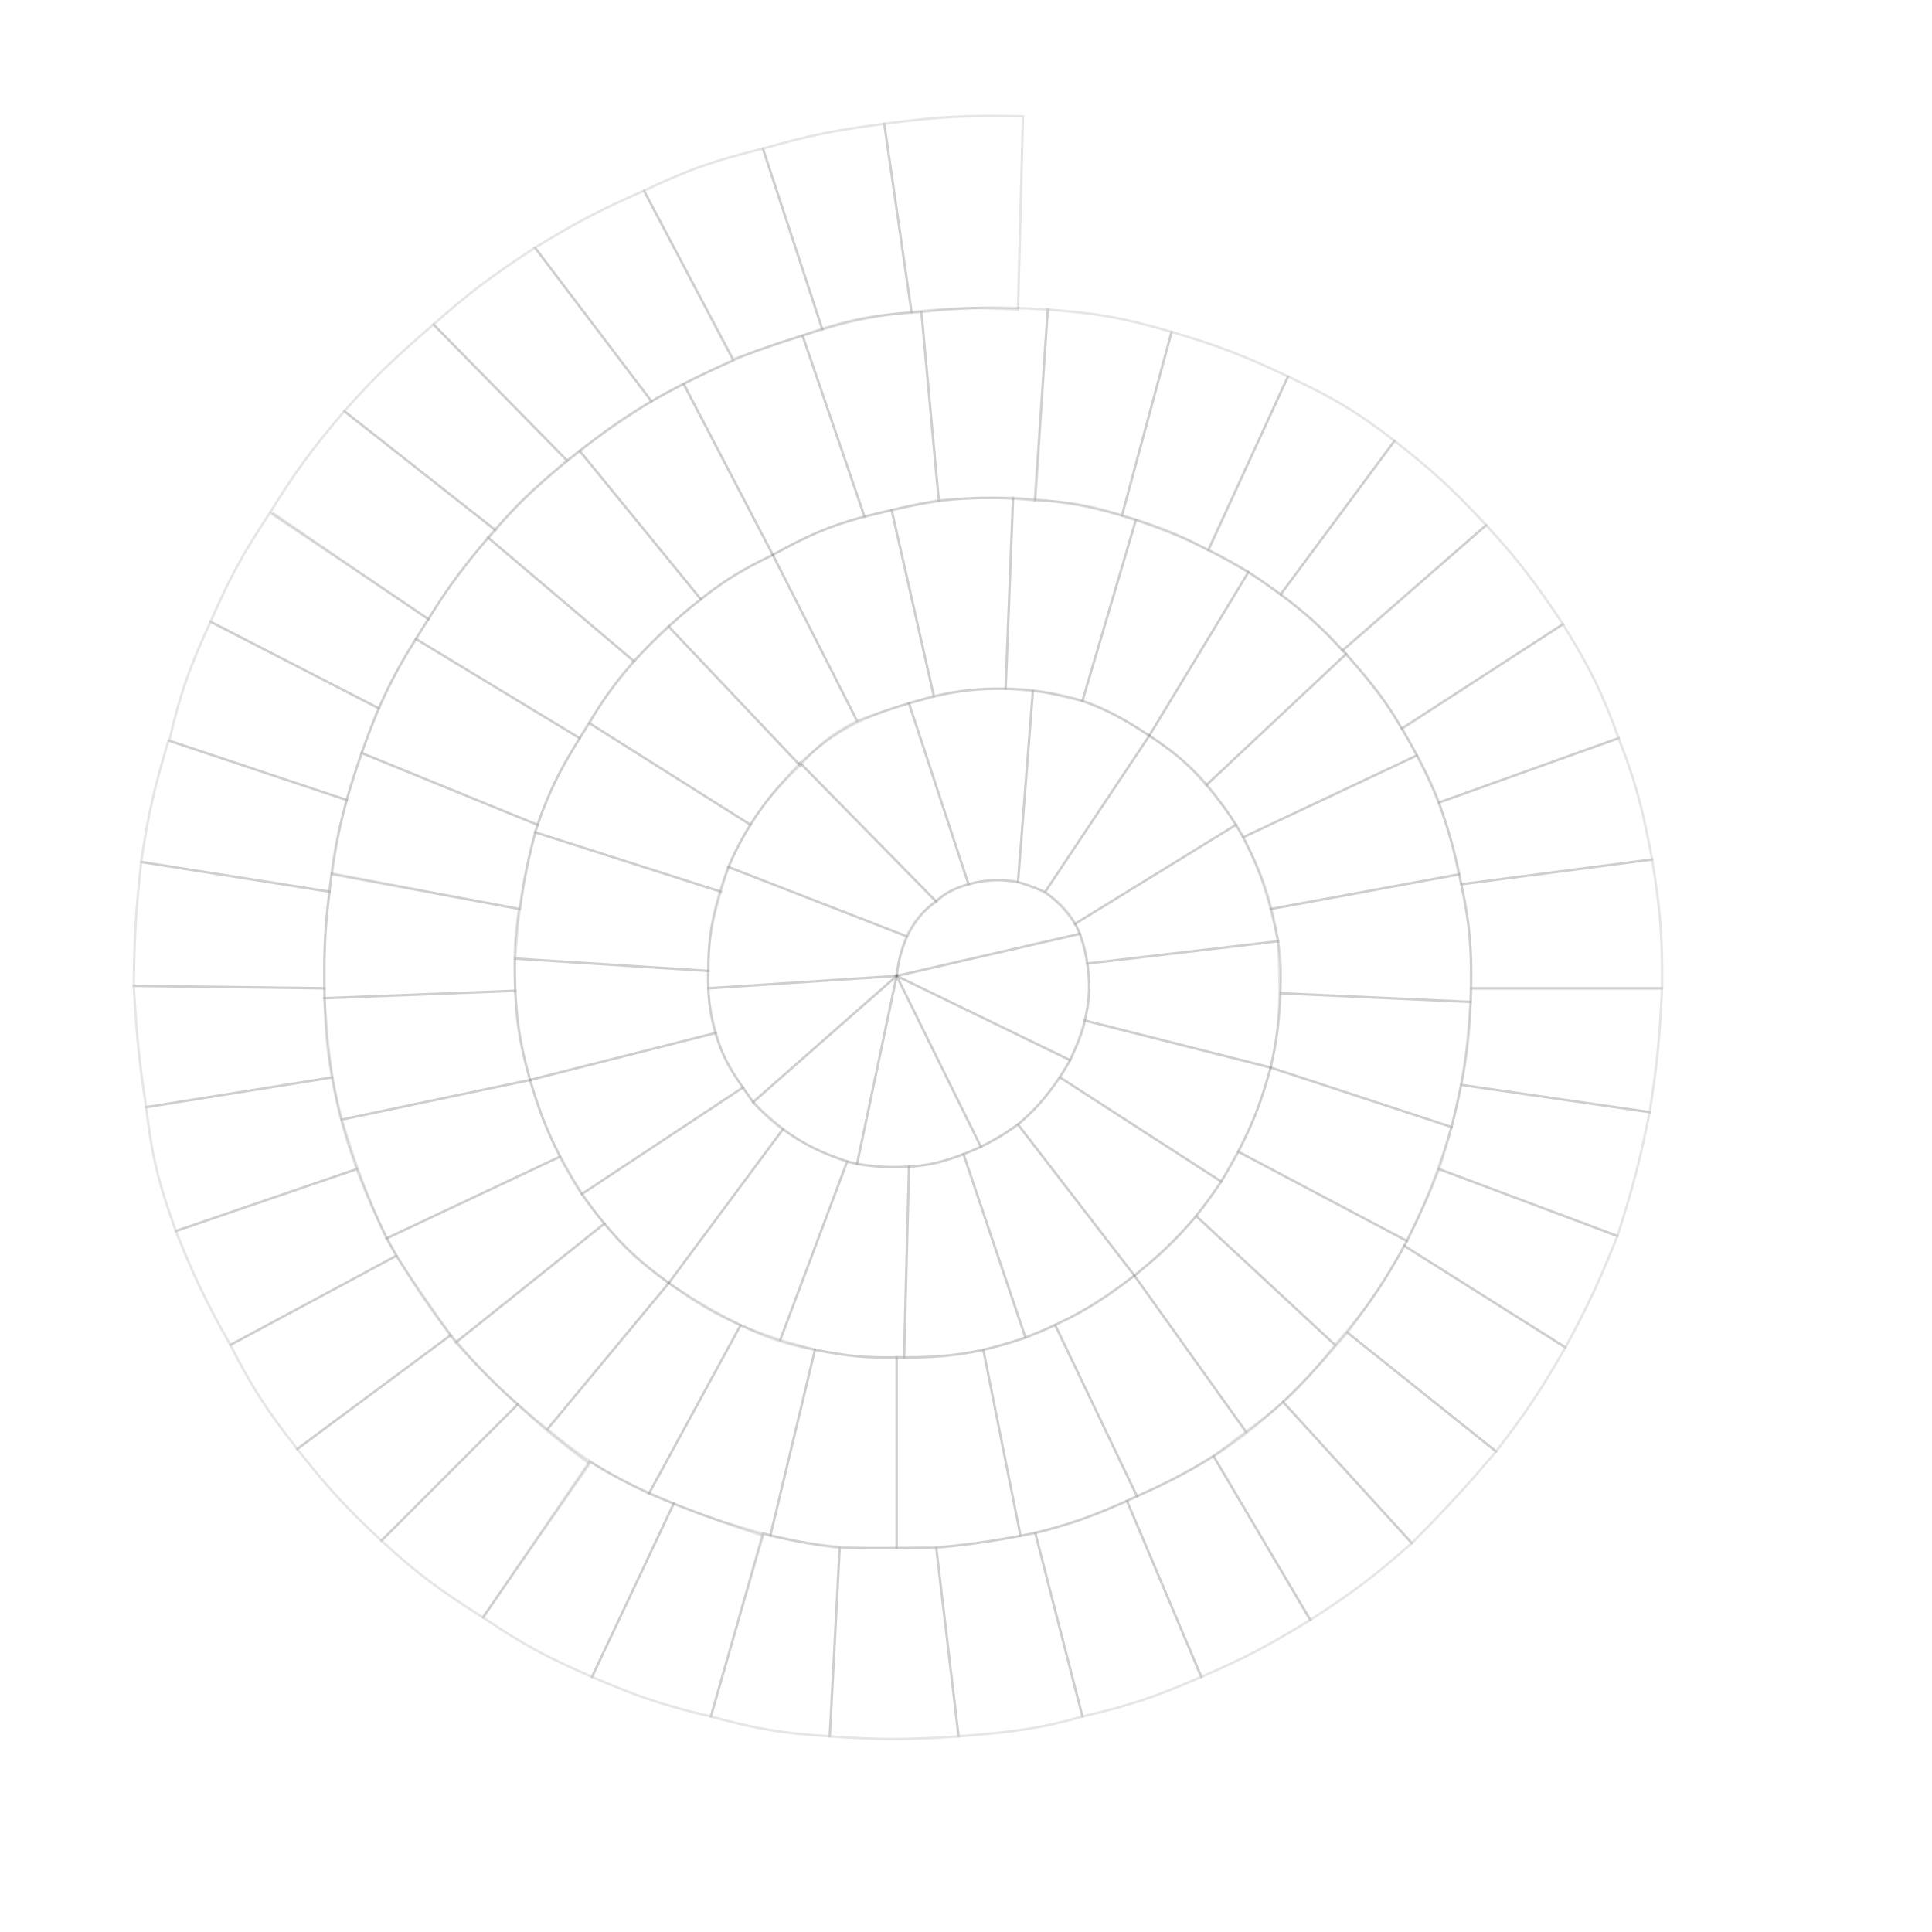 <svg width="390" height="390" viewBox="0 0 390 390" fill="none" xmlns="http://www.w3.org/2000/svg" xmlns:xlink="http://www.w3.org/1999/xlink">
<path d="M181 197C183.5 174 211.5 172 218 188.5L181 197Z"                                                                                      fill="transparent" fill-opacity="0" stroke="black" stroke-opacity="0.1" stroke-width="0.5" />
<path d="M218 188.5L181 197L216 214C220.382 204.19 221.088 198.618 218 188.5Z"                                                                 fill="transparent" fill-opacity="0" stroke="black" stroke-opacity="0.1" stroke-width="0.5" />
<path d="M216 214L181 197L198 231.5C206.214 227.394 210.224 223.703 216 214Z"                                                                  fill="transparent" fill-opacity="0" stroke="black" stroke-opacity="0.1" stroke-width="0.5" />
<path d="M198 231.5C188.911 235.513 183.458 236.358 173 235L181 197Z"                                                                          fill="transparent" fill-opacity="0" stroke="black" stroke-opacity="0.1" stroke-width="0.5" />
<path d="M173 235L181 197L152 222.5C159.474 229.769 164.085 232.45 173 235Z"                                                                   fill="transparent" fill-opacity="0" stroke="black" stroke-opacity="0.1" stroke-width="0.5" />
<path d="M152 222.5C145.696 213.745 143.436 208.733 143 199.5L181 197L152 222.5Z"                                                              fill="transparent" fill-opacity="0" stroke="black" stroke-opacity="0.1" stroke-width="0.5" />
<path d="M147 175C143.568 184.44 142.747 189.8 143 199.5L181 197C181.375 193.865 181.787 192.112 183 189L147 175Z"                             fill="transparent" fill-opacity="0" stroke="black" stroke-opacity="0.1" stroke-width="0.5" />
<path d="M161.5 154C154.278 161.63 150.998 166.188 147 175L183 189C184.66 185.713 185.958 184.16 189 182L161.5 154Z"                           fill="transparent" fill-opacity="0" stroke="black" stroke-opacity="0.1" stroke-width="0.5" />
<path d="M183.5 142C173.652 144.897 168.777 147.458 161.5 154L189 182C191.202 179.842 192.565 179.359 195.5 178.5L183.5 142Z"                  fill="transparent" fill-opacity="0" stroke="black" stroke-opacity="0.1" stroke-width="0.5" />
<path d="M208.5 139.5C198.764 138.381 193.288 139.181 183.5 142L195.5 178.5C199.399 177.532 201.589 177.457 205.5 178L208.5 139.5Z"            fill="transparent" fill-opacity="0" stroke="black" stroke-opacity="0.1" stroke-width="0.5" />
<path d="M208.5 139.5L205.5 178L211 180L232 148.5C223.446 142.917 218.328 140.471 208.5 139.5Z"                                                fill="transparent" fill-opacity="0" stroke="black" stroke-opacity="0.1" stroke-width="0.5" />
<path d="M249.5 166.5C243.966 157.976 240.246 153.911 232 148.5L211 180C213.954 182.454 215.181 183.889 217 186.5L249.5 166.5Z"                fill="transparent" fill-opacity="0" stroke="black" stroke-opacity="0.1" stroke-width="0.5" />
<path d="M258 190C256.344 180.684 254.621 175.527 249.5 166.5L217 186.5C218.56 189.596 219.063 191.35 219.5 194.5L258 190Z"                    fill="transparent" fill-opacity="0" stroke="black" stroke-opacity="0.1" stroke-width="0.5" />
<path d="M256.5 215.5C258.722 205.472 258.409 199.936 258 190L219.5 194.5C220.086 199.222 219.892 201.715 219 206L256.5 215.5Z"                fill="transparent" fill-opacity="0" stroke="black" stroke-opacity="0.1" stroke-width="0.5" />
<path d="M246.5 238.5C251.363 230.091 253.698 225.563 256.5 215.5L219 206C218.508 209.334 215.872 214.594 214 217.5L246.5 238.5Z"              fill="transparent" fill-opacity="0" stroke="black" stroke-opacity="0.1" stroke-width="0.5" />
<path d="M229 257.5C236.792 251.303 240.579 247.08 246.5 238.5L214 217.5C211.077 221.532 209.241 223.628 205.5 227L229 257.5Z"                 fill="transparent" fill-opacity="0" stroke="black" stroke-opacity="0.1" stroke-width="0.5" />
<path d="M207 270C216.103 266.372 220.884 263.546 229 257.5L205.5 227C201.484 229.744 199.143 231.151 194.5 233L207 270Z"                      fill="transparent" fill-opacity="0" stroke="black" stroke-opacity="0.1" stroke-width="0.5" />
<path d="M182.5 274C192.079 274.084 197.442 273.154 207 270L194.5 233C190.282 234.582 187.889 235.227 183.5 235.5L182.5 274Z"                  fill="transparent" fill-opacity="0" stroke="black" stroke-opacity="0.1" stroke-width="0.5" />
<path d="M157.5 270.5C167.315 273.509 172.785 274.169 182.5 274L183.5 235.5C178.538 235.777 175.812 235.533 171 234.5L157.5 270.5Z"            fill="transparent" fill-opacity="0" stroke="black" stroke-opacity="0.1" stroke-width="0.5" />
<path d="M135 259C143.029 264.824 147.987 267.295 157.5 270.5L171 234.5C165.438 232.502 162.577 231.104 158 228L135 259Z"                      fill="transparent" fill-opacity="0" stroke="black" stroke-opacity="0.1" stroke-width="0.5" />
<path d="M117.5 241C123.183 249.093 127.049 253.006 135 259L158 228C154.075 224.98 152.315 223.124 150 219.5L117.5 241Z"                       fill="transparent" fill-opacity="0" stroke="black" stroke-opacity="0.1" stroke-width="0.5" />
<path d="M107 218C109.725 227.264 112.135 232.277 117.5 241L150 219.5C147.119 215.653 145.861 213.28 144.5 208.5L107 218Z"                     fill="transparent" fill-opacity="0" stroke="black" stroke-opacity="0.1" stroke-width="0.5" />
<path d="M104 193.5C103.791 204.146 104.546 209.434 107 218L144.5 208.5C143.238 203.801 142.767 201.103 143 196L104 193.5Z"                    fill="transparent" fill-opacity="0" stroke="black" stroke-opacity="0.1" stroke-width="0.5" />
<path d="M108 168C105.469 177.924 104.642 183.509 104 193.5L143 196C143.009 190.093 143.521 186.599 145.5 180L108 168Z"                        fill="transparent" fill-opacity="0" stroke="black" stroke-opacity="0.1" stroke-width="0.5" />
<path d="M119 146C113.533 154.244 111.047 159.035 108 168L145.5 180C147.038 174.536 148.374 171.584 151.5 166.5L119 146Z"                      fill="transparent" fill-opacity="0" stroke="black" stroke-opacity="0.1" stroke-width="0.5" />
<path d="M135 126.5C127.145 133.813 123.501 138.057 119 146L151.5 166.5C154.72 161.421 157.017 158.856 161.5 154.5L135 126.5Z"                 fill="transparent" fill-opacity="0" stroke="black" stroke-opacity="0.1" stroke-width="0.5" />
<path d="M156 112C147.083 116.485 142.451 119.595 135 126.5L161.5 154.5C165.09 150.6 167.357 148.522 173 145.5L156 112Z"                       fill="transparent" fill-opacity="0" stroke="black" stroke-opacity="0.1" stroke-width="0.5" />
<path d="M180 103C170.092 105.174 164.83 107.113 156 112L173 145.5C179.179 143.228 182.566 142.121 188.5 140.5L180 103Z"                       fill="transparent" fill-opacity="0" stroke="black" stroke-opacity="0.1" stroke-width="0.5" />
<path d="M204.5 100.5C194.487 100.358 189.095 100.86 180 103L188.5 140.5C194.049 139.319 197.236 139.072 203 139L204.5 100.5Z"                 fill="transparent" fill-opacity="0" stroke="black" stroke-opacity="0.1" stroke-width="0.5" />
<path d="M229.276 105C219.92 102.025 214.474 101.107 204.5 100.5L203 139C209.881 139.102 211.22 139.85 218.5 141.5L229.276 105Z"               fill="transparent" fill-opacity="0" stroke="black" stroke-opacity="0.1" stroke-width="0.5" />
<path d="M252 115.5C243.433 110.598 238.461 108.084 229.28 105L218.5 141.5C224.12 143.631 227.047 145.211 232 148.5L252 115.5Z"                fill="transparent" fill-opacity="0" stroke="black" stroke-opacity="0.1" stroke-width="0.5" />
<path d="M271.742 132C264.832 124.606 260.454 121.06 252 115.5L232 148.5C237.124 151.885 239.637 154.083 243.5 158.5L271.742 132Z"             fill="transparent" fill-opacity="0" stroke="black" stroke-opacity="0.1" stroke-width="0.5" />
<path d="M286 152.5C281.551 144.207 278.566 139.729 271.74 132L243.5 158.5C247.03 162.664 248.635 164.965 251 169L286 152.5Z"                  fill="transparent" fill-opacity="0" stroke="black" stroke-opacity="0.1" stroke-width="0.5" />
<path d="M294.5 176.5C292.482 166.907 290.698 161.639 286 152.5L251 169C253.779 174.71 254.948 177.882 256.5 183.5L294.5 176.5Z"               fill="transparent" fill-opacity="0" stroke="black" stroke-opacity="0.1" stroke-width="0.5" />
<path d="M296.828 202.255C297.166 192.027 296.92 186.371 294.5 176.5L256.5 183.5C258.313 190.825 258.772 193.177 258.5 200.5L296.828 202.255Z" fill="transparent" fill-opacity="0" stroke="black" stroke-opacity="0.1" stroke-width="0.5" />
<path d="M293 227.5C295.393 217.879 296.211 212.347 296.83 202.25L258.5 200.5C258.228 206.672 257.78 209.95 256.5 215.5L293 227.5Z"            fill="transparent" fill-opacity="0" stroke="black" stroke-opacity="0.1" stroke-width="0.5" />
<path d="M284 250.5C288.236 241.807 290.221 236.78 293 227.5L256.5 215.5C254.611 222.367 253.227 226.104 250 232.5L284 250.5Z"                 fill="transparent" fill-opacity="0" stroke="black" stroke-opacity="0.1" stroke-width="0.5" />
<path d="M269.5 271.5C275.999 263.975 279.235 259.426 284 250.5L250 232.5C247.167 237.839 245.289 240.673 241.5 245.5L269.5 271.5Z"            fill="transparent" fill-opacity="0" stroke="black" stroke-opacity="0.1" stroke-width="0.5" />
<path d="M251.5 289C259.121 283.431 263.042 279.614 269.5 271.5L241.5 245.5C236.911 250.648 234.156 253.247 229 257.5L251.5 289Z"              fill="transparent" fill-opacity="0" stroke="black" stroke-opacity="0.1" stroke-width="0.5" />
<path d="M229.5 302C238.796 298.007 243.623 295.185 251.5 289L229 257.5C223.048 262.135 219.552 264.42 213 267.45L229.5 302Z"                  fill="transparent" fill-opacity="0" stroke="black" stroke-opacity="0.1" stroke-width="0.5" />
<path d="M206 310C215.464 308.082 220.591 306.248 229.5 302L213 267.5C207.728 269.904 204.587 271.042 198.5 272.5L206 310Z"                    fill="transparent" fill-opacity="0" stroke="black" stroke-opacity="0.1" stroke-width="0.5" />
<path d="M181 312.5C190.632 312.464 196.299 311.912 206 310L198.5 272.5C192.434 273.728 187.046 274.084 181 274V312.5Z"                        fill="transparent" fill-opacity="0" stroke="black" stroke-opacity="0.1" stroke-width="0.5" />
<path d="M155.5 310C165.479 312.217 171.062 312.656 181 312.5V274C173.798 274.155 171.745 273.744 164.5 272.5L155.5 310Z"                      fill="transparent" fill-opacity="0" stroke="black" stroke-opacity="0.1" stroke-width="0.5" />
<path d="M131 301.5C140.544 305.553 145.913 307.335 155.5 310L164.5 272.5C158.397 271.28 155.105 270.208 149.5 267.5L131 301.5Z"               fill="transparent" fill-opacity="0" stroke="black" stroke-opacity="0.1" stroke-width="0.5" />
<path d="M110.5 288.5C117.446 294.265 121.885 297.141 131 301.5L149.5 267.5C144.055 264.737 140.872 262.885 135 259L110.5 288.5Z"              fill="transparent" fill-opacity="0" stroke="black" stroke-opacity="0.1" stroke-width="0.5" />
<path d="M92 271C98.556 278.242 102.561 282.099 110.5 288.5L135 259C129.114 254.826 126.299 252.186 122 247L92 271Z"                          fill="transparent" fill-opacity="0" stroke="black" stroke-opacity="0.1" stroke-width="0.5" />
<path d="M78 250C82.86 258.36 85.908 262.964 92 271L122 247C117.76 241.978 115.896 238.985 113 233.5L78 250Z"                                fill="transparent" fill-opacity="0" stroke="black" stroke-opacity="0.1" stroke-width="0.5" />
<path d="M69 226C71.844 235.382 73.794 240.637 78 250L113 233.5C110.074 227.47 108.821 224.073 107 218L69 226Z"                              fill="transparent" fill-opacity="0" stroke="black" stroke-opacity="0.1" stroke-width="0.5" />
<path d="M65.5 201.5C66.201 211.156 66.543 216.524 69 226L107 218C105.163 211.212 104.479 207.28 104 200L65.5 201.5Z"                        fill="transparent" fill-opacity="0" stroke="black" stroke-opacity="0.1" stroke-width="0.5" />
<path d="M67 176.31C65.62 186.09 65.363 191.611 65.5 201.5L104 200C103.751 193.506 103.803 189.886 104.75 183.5L67 176.31Z"                 fill="transparent" fill-opacity="0" stroke="black" stroke-opacity="0.1" stroke-width="0.5" />
<path d="M73 152C69.68 161.442 68.385 166.802 67 176.5L105 183.5C105.887 176.897 106.689 173.172 108.5 166.5L73 152Z"                       fill="transparent" fill-opacity="0" stroke="black" stroke-opacity="0.1" stroke-width="0.5" />
<path d="M84 129C78.705 137.487 76.258 142.515 73 152L108.5 166.5C111.1 159.092 112.991 155.668 117 149L84 129Z"                             fill="transparent" fill-opacity="0" stroke="black" stroke-opacity="0.1" stroke-width="0.5" />
<path d="M128 133.5L98.5 108.5C92.043 116.439 88.765 120.919 84 129L117 149C120.592 142.881 122.964 139.487 128 133.5Z"                        fill="transparent" fill-opacity="0" stroke="black" stroke-opacity="0.1" stroke-width="0.5" />
<path d="M117 91C109.205 97.122 105.104 100.897 98.5 108.5L128 133.5C132.83 128.158 135.791 125.426 141.5 121L117 91Z"                        fill="transparent" fill-opacity="0" stroke="black" stroke-opacity="0.1" stroke-width="0.5" />
<path d="M138 77.5C129.492 81.878 124.886 84.808 117 91L141.5 121C146.572 116.911 149.703 114.95 156 112L138 77.5Z"                          fill="transparent" fill-opacity="0" stroke="black" stroke-opacity="0.1" stroke-width="0.5" />
<path d="M162 67.734C152.549 70.601 147.299 72.802 138 77.5L156 112C163.033 108.121 167.114 106.229 174.5 104.25L162 67.734Z"              fill="transparent" fill-opacity="0" stroke="black" stroke-opacity="0.1" stroke-width="0.5" />
<path d="M186 63C176.428 63.479 171.192 64.431 162 67.73L174.5 104.25C180.314 102.862 183.608 101.996 189.5 101L186 63Z"                     fill="transparent" fill-opacity="0" stroke="black" stroke-opacity="0.1" stroke-width="0.5" />
<path d="M211.5 62.5C201.546 61.843 195.946 61.938 186 63L189.5 101C197.063 100.324 201.299 100.347 208.863 101L211.5 62.5Z"                 fill="transparent" fill-opacity="0" stroke="black" stroke-opacity="0.1" stroke-width="0.5" />
<path d="M236.5 67C227.011 64.222 221.597 63.228 211.5 62.5L209 101C215.942 101.264 219.769 101.981 226.5 104L236.5 67Z"                     fill="transparent" fill-opacity="0" stroke="black" stroke-opacity="0.1" stroke-width="0.5" />
<path d="M260 76C251.17 71.816 246.072 69.834 236.5 67L226.5 104C233.647 106.183 237.743 107.72 243.859 111L260 76Z"                         fill="transparent" fill-opacity="0" stroke="black" stroke-opacity="0.1" stroke-width="0.5" />
<path d="M281.5 89C273.942 83.146 269.203 80.331 260 76L244 111C249.721 113.899 252.906 115.832 258.5 120L281.5 89Z"                         fill="transparent" fill-opacity="0" stroke="black" stroke-opacity="0.1" stroke-width="0.5" />
<path d="M300 106C293.283 98.792 289.254 95.043 281.5 89L258.5 120C263.986 124.161 266.809 126.614 271 131.379L300 106Z"                      fill="transparent" fill-opacity="0" stroke="black" stroke-opacity="0.1" stroke-width="0.5" />
<path d="M315.5 126C310.007 117.724 306.69 113.279 300 106L271 131.263C276.841 137.834 279.639 141.183 283 147.13L315.5 126Z"                  fill="transparent" fill-opacity="0" stroke="black" stroke-opacity="0.1" stroke-width="0.5" />
<path d="M326.746 149C323.505 140.119 321.139 135.092 315.5 126L283 147C286.458 153.113 288.13 156.007 290.5 162L326.746 149Z"                 fill="transparent" fill-opacity="0" stroke="black" stroke-opacity="0.1" stroke-width="0.5" />
<path d="M333.5 173.5C331.692 163.964 330.48 158.602 326.725 149L290.5 162C292.687 168.655 293.731 171.879 295 178.5L333.5 173.5Z"             fill="transparent" fill-opacity="0" stroke="black" stroke-opacity="0.1" stroke-width="0.5" />
<path d="M335.5 199.5C335.639 189.353 335.149 183.66 333.5 173.5L295 178.5C296.609 186.8 297.084 191.402 297 199.5H335.5Z"                     fill="transparent" fill-opacity="0" stroke="black" stroke-opacity="0.1" stroke-width="0.5" />
<path d="M333 224.5C334.522 214.924 335.031 209.437 335.5 199.5H297C296.729 207.567 296.346 211.887 295 219L333 224.5Z"                        fill="transparent" fill-opacity="0" stroke="black" stroke-opacity="0.1" stroke-width="0.5" />
<path d="M326.5 249.5C329.578 239.847 331.023 234.375 333 224.5L295 219C293.568 225.739 292.583 229.461 290.5 236L326.5 249.5Z"                fill="transparent" fill-opacity="0" stroke="black" stroke-opacity="0.1" stroke-width="0.5" />
<path d="M316 272C320.343 263.976 322.664 259.103 326.5 249.5L290.5 236C288.04 242.203 286.512 245.602 283.5 251.5L316 272Z"                   fill="transparent" fill-opacity="0" stroke="black" stroke-opacity="0.1" stroke-width="0.5" />
<path d="M302 293C308.346 284.776 311.32 280.18 316 272L283.5 251.5C279.58 258.342 277.085 262.174 272 269L302 293Z"                           fill="transparent" fill-opacity="0" stroke="black" stroke-opacity="0.1" stroke-width="0.5" />
<path d="M285 311.5C292.212 304.208 295.928 300.156 302 293L272 269C267.086 274.751 264.254 277.836 259 283L285 311.5Z"                        fill="transparent" fill-opacity="0" stroke="black" stroke-opacity="0.1" stroke-width="0.5" />
<path d="M264.5 327C272.954 321.553 277.465 318.177 285 311.5L259 283C253.992 287.562 250.972 289.998 245 294L264.5 327Z"                      fill="transparent" fill-opacity="0" stroke="black" stroke-opacity="0.1" stroke-width="0.5" />
<path d="M242.5 338.5C251.225 334.734 256.026 332.199 264.5 327L245 294C238.316 297.826 234.506 299.839 227.5 303L242.5 338.5Z"                fill="transparent" fill-opacity="0" stroke="black" stroke-opacity="0.1" stroke-width="0.5" />
<path d="M218.5 346.5C228.049 344.288 233.271 342.531 242.5 338.5L227.5 303C220.382 306.018 216.35 307.511 209 309.5L218.5 346.5Z"             fill="transparent" fill-opacity="0" stroke="black" stroke-opacity="0.1" stroke-width="0.5" />
<path d="M193.5 350.5C204.878 349.648 210.403 348.794 218.5 346.5L209 309.5C201.473 310.909 196.71 311.58 189 312.5L193.5 350.5Z"              fill="transparent" fill-opacity="0" stroke="black" stroke-opacity="0.1" stroke-width="0.5" />
<path d="M167.5 350.5C177.759 351.248 183.447 351.211 193.5 350.5L189 312.5C180.766 312.468 176.508 312.469 169.5 312.5L167.5 350.5Z"          fill="transparent" fill-opacity="0" stroke="black" stroke-opacity="0.1" stroke-width="0.5" />
<path d="M143.5 346.5C152.845 349.054 158.1 349.913 167.5 350.5L169.5 312.5C163.489 311.684 160.103 311.08 154 309.5L143.5 346.5Z"             fill="transparent" fill-opacity="0" stroke="black" stroke-opacity="0.1" stroke-width="0.5" />
<path d="M119.5 338.5C128.605 342.436 133.841 344.228 143.5 346.5L154 310C146.895 307.676 142.977 306.255 136 303.5L119.5 338.5Z"              fill="transparent" fill-opacity="0" stroke="black" stroke-opacity="0.1" stroke-width="0.5" />
<path d="M97.5 326.5C105.972 332.243 110.807 334.708 119.5 338.5L136 303.5C129.374 300.706 125.64 299.036 119 295L97.5 326.5Z"                 fill="transparent" fill-opacity="0" stroke="black" stroke-opacity="0.1" stroke-width="0.5" />
<path d="M77 311C83.838 317.306 88.299 320.706 97.5 326.5L119 295.5C112.46 290.619 109.28 287.994 104.5 283.5L77 311Z"                       fill="transparent" fill-opacity="0" stroke="black" stroke-opacity="0.1" stroke-width="0.5" />
<path d="M60 292.5C66.117 300.246 69.811 304.304 77 311L104.5 283.5C99.183 278.714 96.228 275.673 91 269.5L60 292.5Z"                      fill="transparent" fill-opacity="0" stroke="black" stroke-opacity="0.1" stroke-width="0.5" />
<path d="M46.5 271.5C50.764 279.839 53.661 284.445 60 292.5L91 269.5C87.615 264.815 85.426 261.686 80 253.5L46.5 271.5Z"                   fill="transparent" fill-opacity="0" stroke="black" stroke-opacity="0.1" stroke-width="0.5" />
<path d="M35.5 248.5C39.079 257.441 41.394 262.472 46.5 271.5L80 253.5C76.25 246.447 74.533 242.628 72 236L35.5 248.5Z"                    fill="transparent" fill-opacity="0" stroke="black" stroke-opacity="0.1" stroke-width="0.5" />
<path d="M29.5 223.5C30.666 233.419 32.024 238.887 35.5 248.5L72 236C69.504 228.962 68.366 224.925 67 217.5L29.5 223.5Z"                    fill="transparent" fill-opacity="0" stroke="black" stroke-opacity="0.1" stroke-width="0.5" />
<path d="M27 199C27.57 208.847 28.077 214.213 29.5 223.5L67 217.5C65.833 210.688 65.579 206.719 65.5 199.5L27 199Z"                       fill="transparent" fill-opacity="0" stroke="black" stroke-opacity="0.1" stroke-width="0.5" />
<path d="M28.5 174C27.432 183.869 27.102 189.342 27 199L65.5 199.5C65.38 191.973 65.548 187.712 66.5 180L28.5 174Z"                       fill="transparent" fill-opacity="0" stroke="black" stroke-opacity="0.1" stroke-width="0.5" />
<path d="M34 149.5C31.165 159.056 29.88 164.419 28.5 174L66.5 180C67.214 172.698 68.051 168.655 70 161.5L34 149.5Z"                       fill="transparent" fill-opacity="0" stroke="black" stroke-opacity="0.1" stroke-width="0.5" />
<path d="M76.5 143L42.5 125.5C38.226 134.788 36.366 140.041 34.174 149.5L70 161.5C72.115 154.339 73.499 150.295 76.5 143Z"  fill="transparent" fill-opacity="0" stroke="black" stroke-opacity="0.1" stroke-width="0.5" />
<path d="M54.5 103.5C48.877 112.005 46.267 116.822 42.5 125.5L76.5 143C79.597 135.957 81.816 132.016 86.5 125L54.5 103.5Z"                 fill="transparent" fill-opacity="0" stroke="black" stroke-opacity="0.1" stroke-width="0.5" />
<path d="M54.5 103.5C59.461 95.473 62.717 90.985 69.5 83L100 107C93.935 113.732 90.962 117.664 86.5 125L55 103.5"                        fill="transparent" fill-opacity="0" stroke="black" stroke-opacity="0.1" stroke-width="0.5" />
<path d="M87.5 65.5C79.737 72.199 75.7 76.014 69.5 83L100 107C104.711 101.404 107.831 98.726 114.236 93.227L114.5 93L87.5 65.5Z"        fill="transparent" fill-opacity="0" stroke="black" stroke-opacity="0.1" stroke-width="0.5" />
<path d="M108 50C98.936 55.903 94.494 59.303 87.5 65.5L114.5 93C120.471 88.283 124.172 85.653 131.5 81L108 50Z"                          fill="transparent" fill-opacity="0" stroke="black" stroke-opacity="0.1" stroke-width="0.5" />
<path d="M130 38.5C121.009 42.416 116.29 44.921 108 50L131.5 81C137.486 77.603 141.194 75.789 148 72.769L130 38.5Z"                       fill="transparent" fill-opacity="0" stroke="black" stroke-opacity="0.1" stroke-width="0.5" />
<path d="M154 30C144.485 32.34 139.216 34.098 130 38.5L148 72.5C155.205 69.93 159.147 68.608 166 66.5L154 30Z"                           fill="transparent" fill-opacity="0" stroke="black" stroke-opacity="0.1" stroke-width="0.5" />
<path d="M178.5 25C168.507 26.258 163.165 27.393 154 30L166 66.5C173.101 64.433 177.044 63.696 184 63L178.5 25Z"                             fill="transparent" fill-opacity="0" stroke="black" stroke-opacity="0.1" stroke-width="0.5" />
<path d="M206.5 23.5C195.643 23.251 189.524 23.496 178.5 25L184 63C192.406 62.108 197.098 61.981 205.5 62.5L206.5 23.5Z"                   fill="transparent" fill-opacity="0" stroke="black" stroke-opacity="0.1" stroke-width="0.5" />
</svg>

